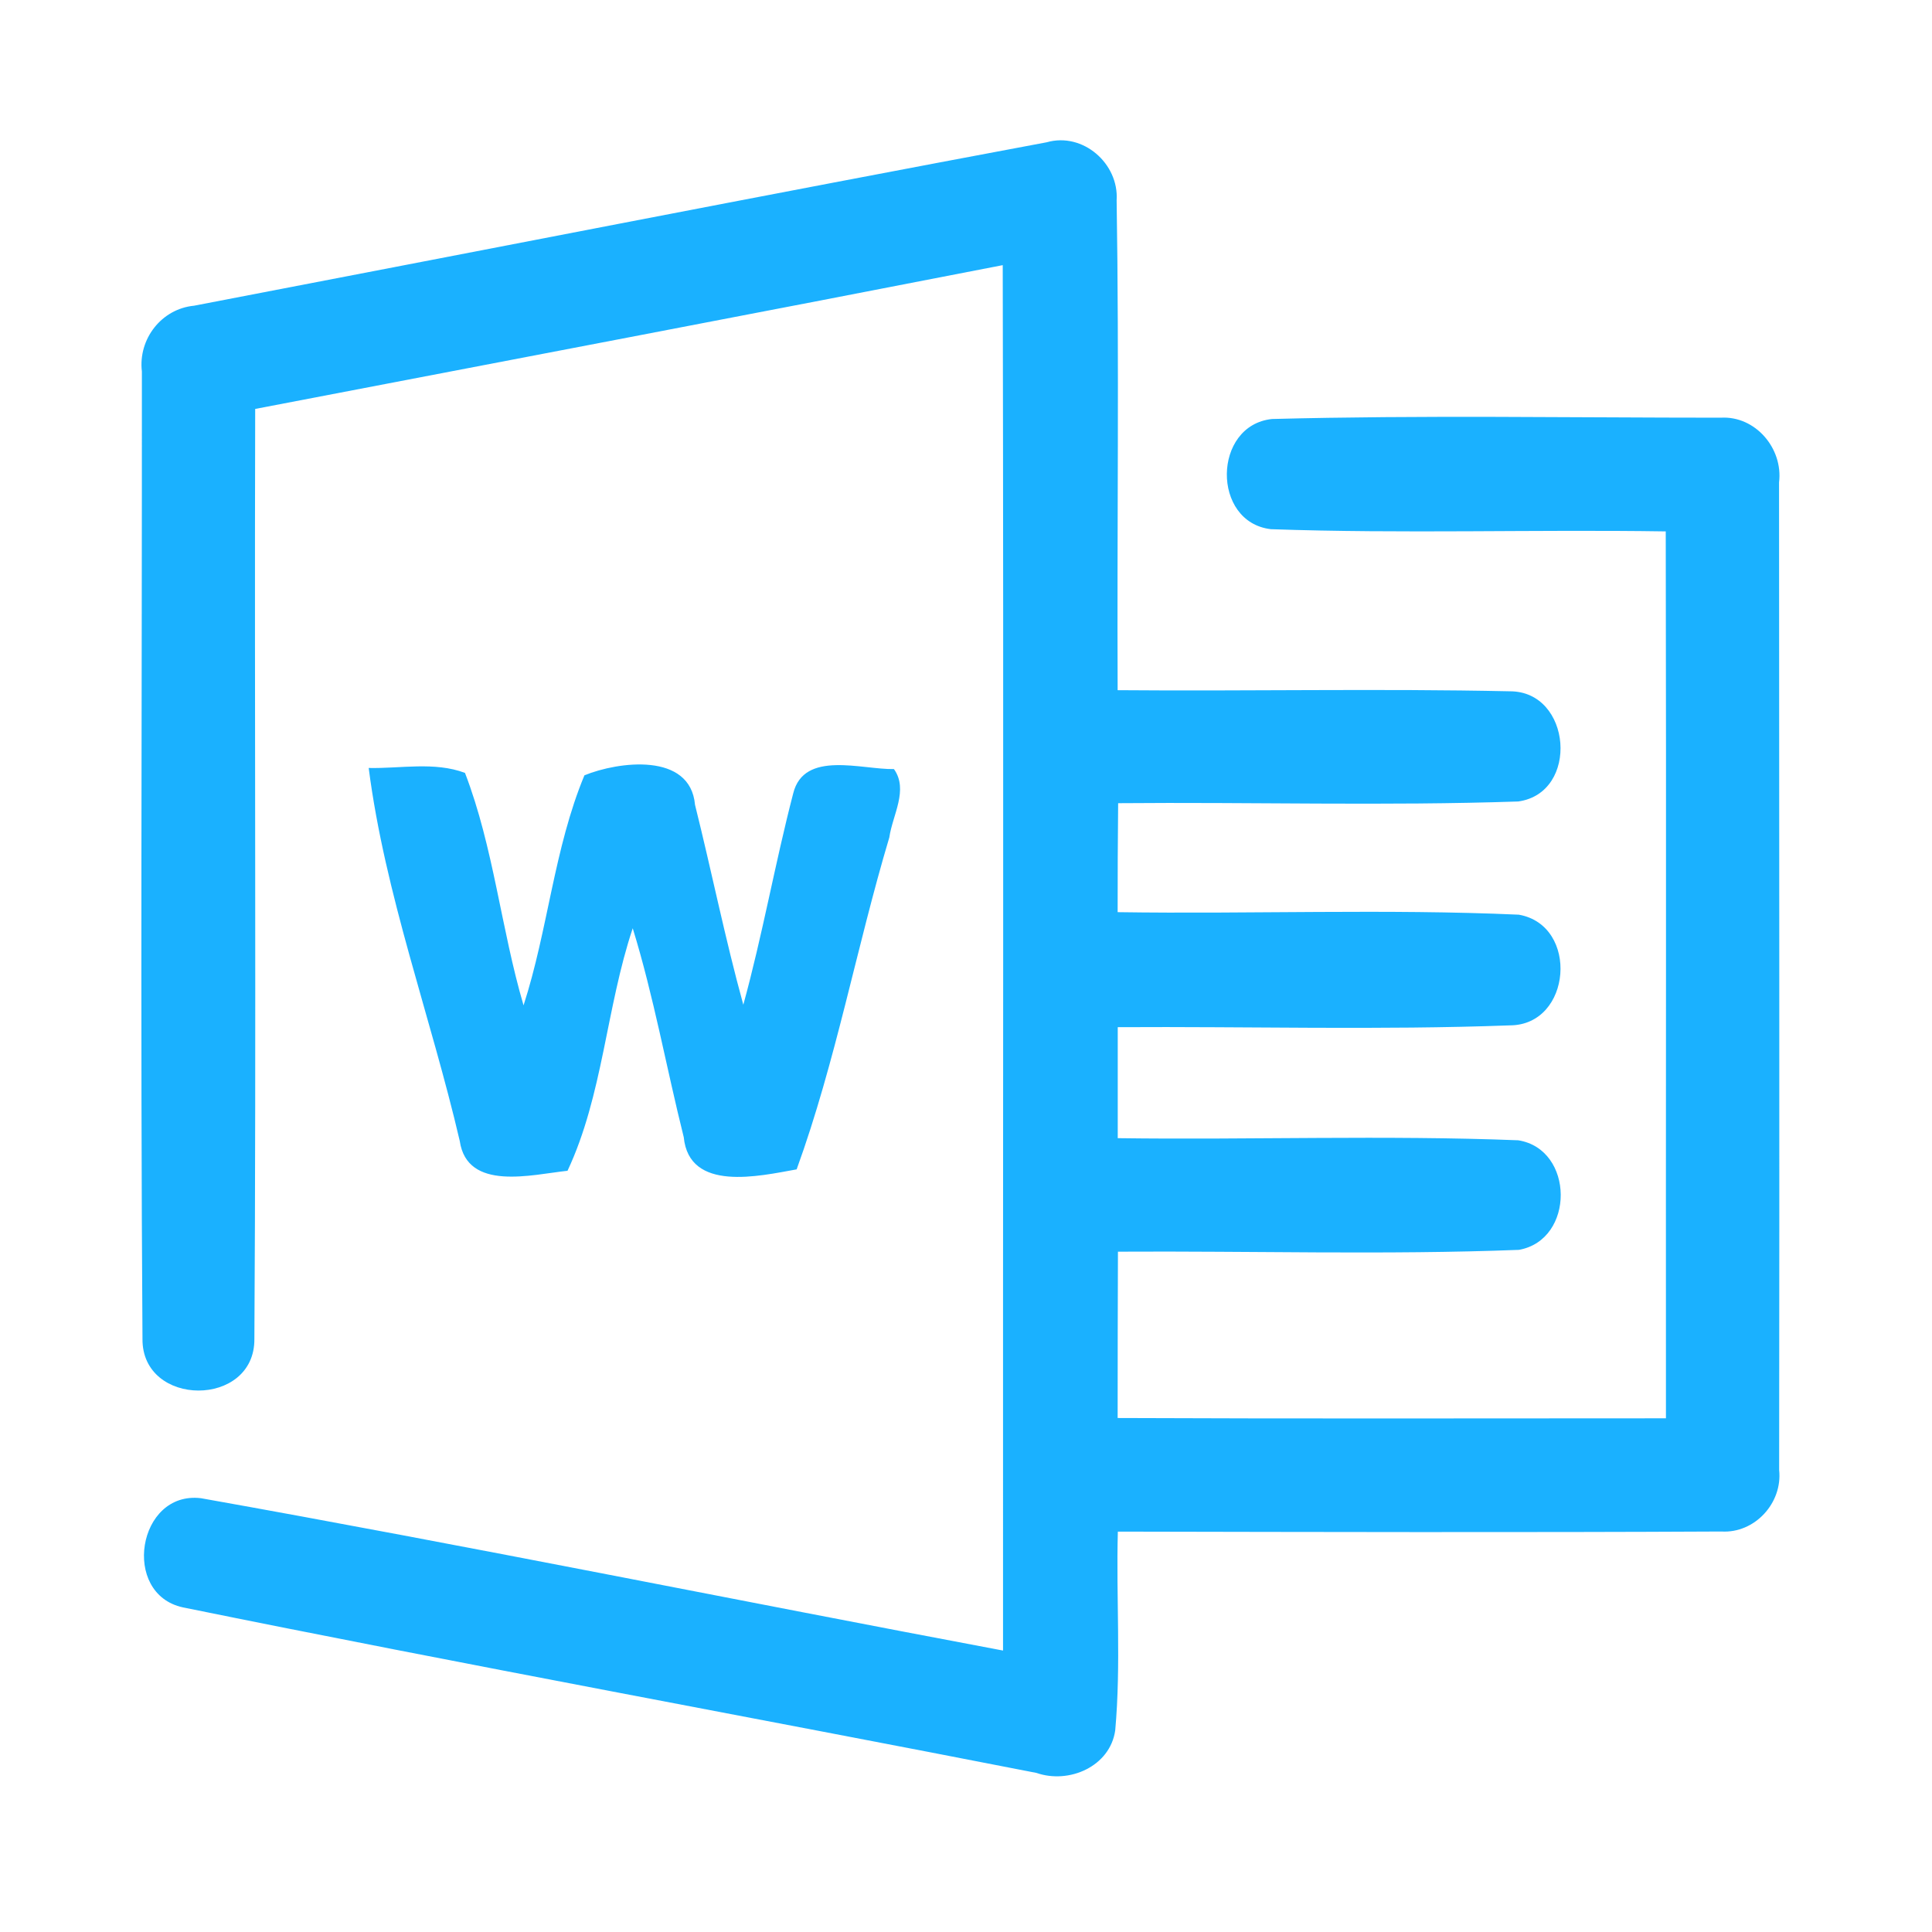 <?xml version="1.0" encoding="UTF-8" ?>
<!DOCTYPE svg PUBLIC "-//W3C//DTD SVG 1.1//EN" "http://www.w3.org/Graphics/SVG/1.1/DTD/svg11.dtd">
<svg width="192pt" height="192pt" viewBox="0 0 192 192" version="1.1" xmlns="http://www.w3.org/2000/svg">
<g id="#1ab1ffff">
<path fill="#1ab1ff" opacity="1.00" d=" M 19.29 30.38 C 47.53 24.96 75.76 19.43 104.02 14.14 C 107.62 13.11 111.21 16.26 110.97 19.91 C 111.23 36.13 111.00 52.37 111.07 68.59 C 124.06 68.70 137.05 68.42 150.03 68.70 C 156.21 68.67 156.99 78.80 150.88 79.65 C 137.65 80.10 124.37 79.70 111.12 79.82 C 111.08 83.43 111.07 87.04 111.07 90.65 C 124.35 90.85 137.67 90.31 150.94 90.90 C 156.96 91.96 156.21 101.89 150.04 101.90 C 137.07 102.38 124.06 102.00 111.08 102.08 C 111.08 105.76 111.08 109.43 111.08 113.11 C 124.34 113.29 137.63 112.80 150.88 113.32 C 156.47 114.21 156.53 123.21 150.95 124.21 C 137.69 124.72 124.38 124.31 111.10 124.39 C 111.07 129.90 111.08 135.41 111.07 140.92 C 129.23 141.00 147.39 140.95 165.56 140.95 C 165.54 111.57 165.60 82.19 165.54 52.81 C 152.46 52.61 139.36 53.05 126.30 52.59 C 120.39 51.90 120.50 42.26 126.41 41.64 C 141.25 41.25 156.14 41.51 171.00 41.51 C 174.45 41.30 177.22 44.57 176.80 47.94 C 176.81 80.65 176.85 113.37 176.81 146.09 C 177.16 149.36 174.39 152.40 171.07 152.20 C 151.08 152.30 131.08 152.25 111.09 152.21 C 110.91 158.79 111.42 165.40 110.83 171.96 C 110.32 175.55 106.24 177.32 103.00 176.19 C 74.74 170.66 46.39 165.48 18.18 159.74 C 12.01 158.41 13.66 148.13 19.97 148.89 C 46.59 153.63 73.11 159.03 99.68 164.03 C 99.66 118.14 99.75 72.24 99.65 26.35 C 74.90 31.18 50.13 35.88 25.36 40.64 C 25.28 71.44 25.47 102.25 25.28 133.05 C 25.35 139.92 14.09 139.89 14.16 133.05 C 13.94 101.02 14.12 68.96 14.10 36.92 C 13.72 33.70 16.04 30.69 19.29 30.38 Z" />
<path fill="#1ab1ff" opacity="1.00" d=" M 36.64 76.32 C 39.81 76.39 43.17 75.67 46.21 76.81 C 49.06 84.22 49.79 92.29 52.03 99.91 C 54.46 92.41 55.06 84.31 58.08 77.05 C 61.43 75.68 68.60 74.72 69.07 79.98 C 70.72 86.59 72.06 93.28 73.87 99.85 C 75.78 92.91 77.02 85.80 78.83 78.84 C 79.90 74.53 85.63 76.49 88.84 76.43 C 90.31 78.49 88.69 81.02 88.38 83.22 C 85.11 94.16 83.06 105.50 79.17 116.21 C 75.44 116.88 68.49 118.50 67.95 113.01 C 66.22 106.10 64.98 99.07 62.88 92.25 C 60.24 100.14 59.92 108.85 56.40 116.35 C 52.84 116.73 46.43 118.43 45.69 113.39 C 42.81 101.02 38.26 88.91 36.64 76.32 Z" />
</g>
</svg>
